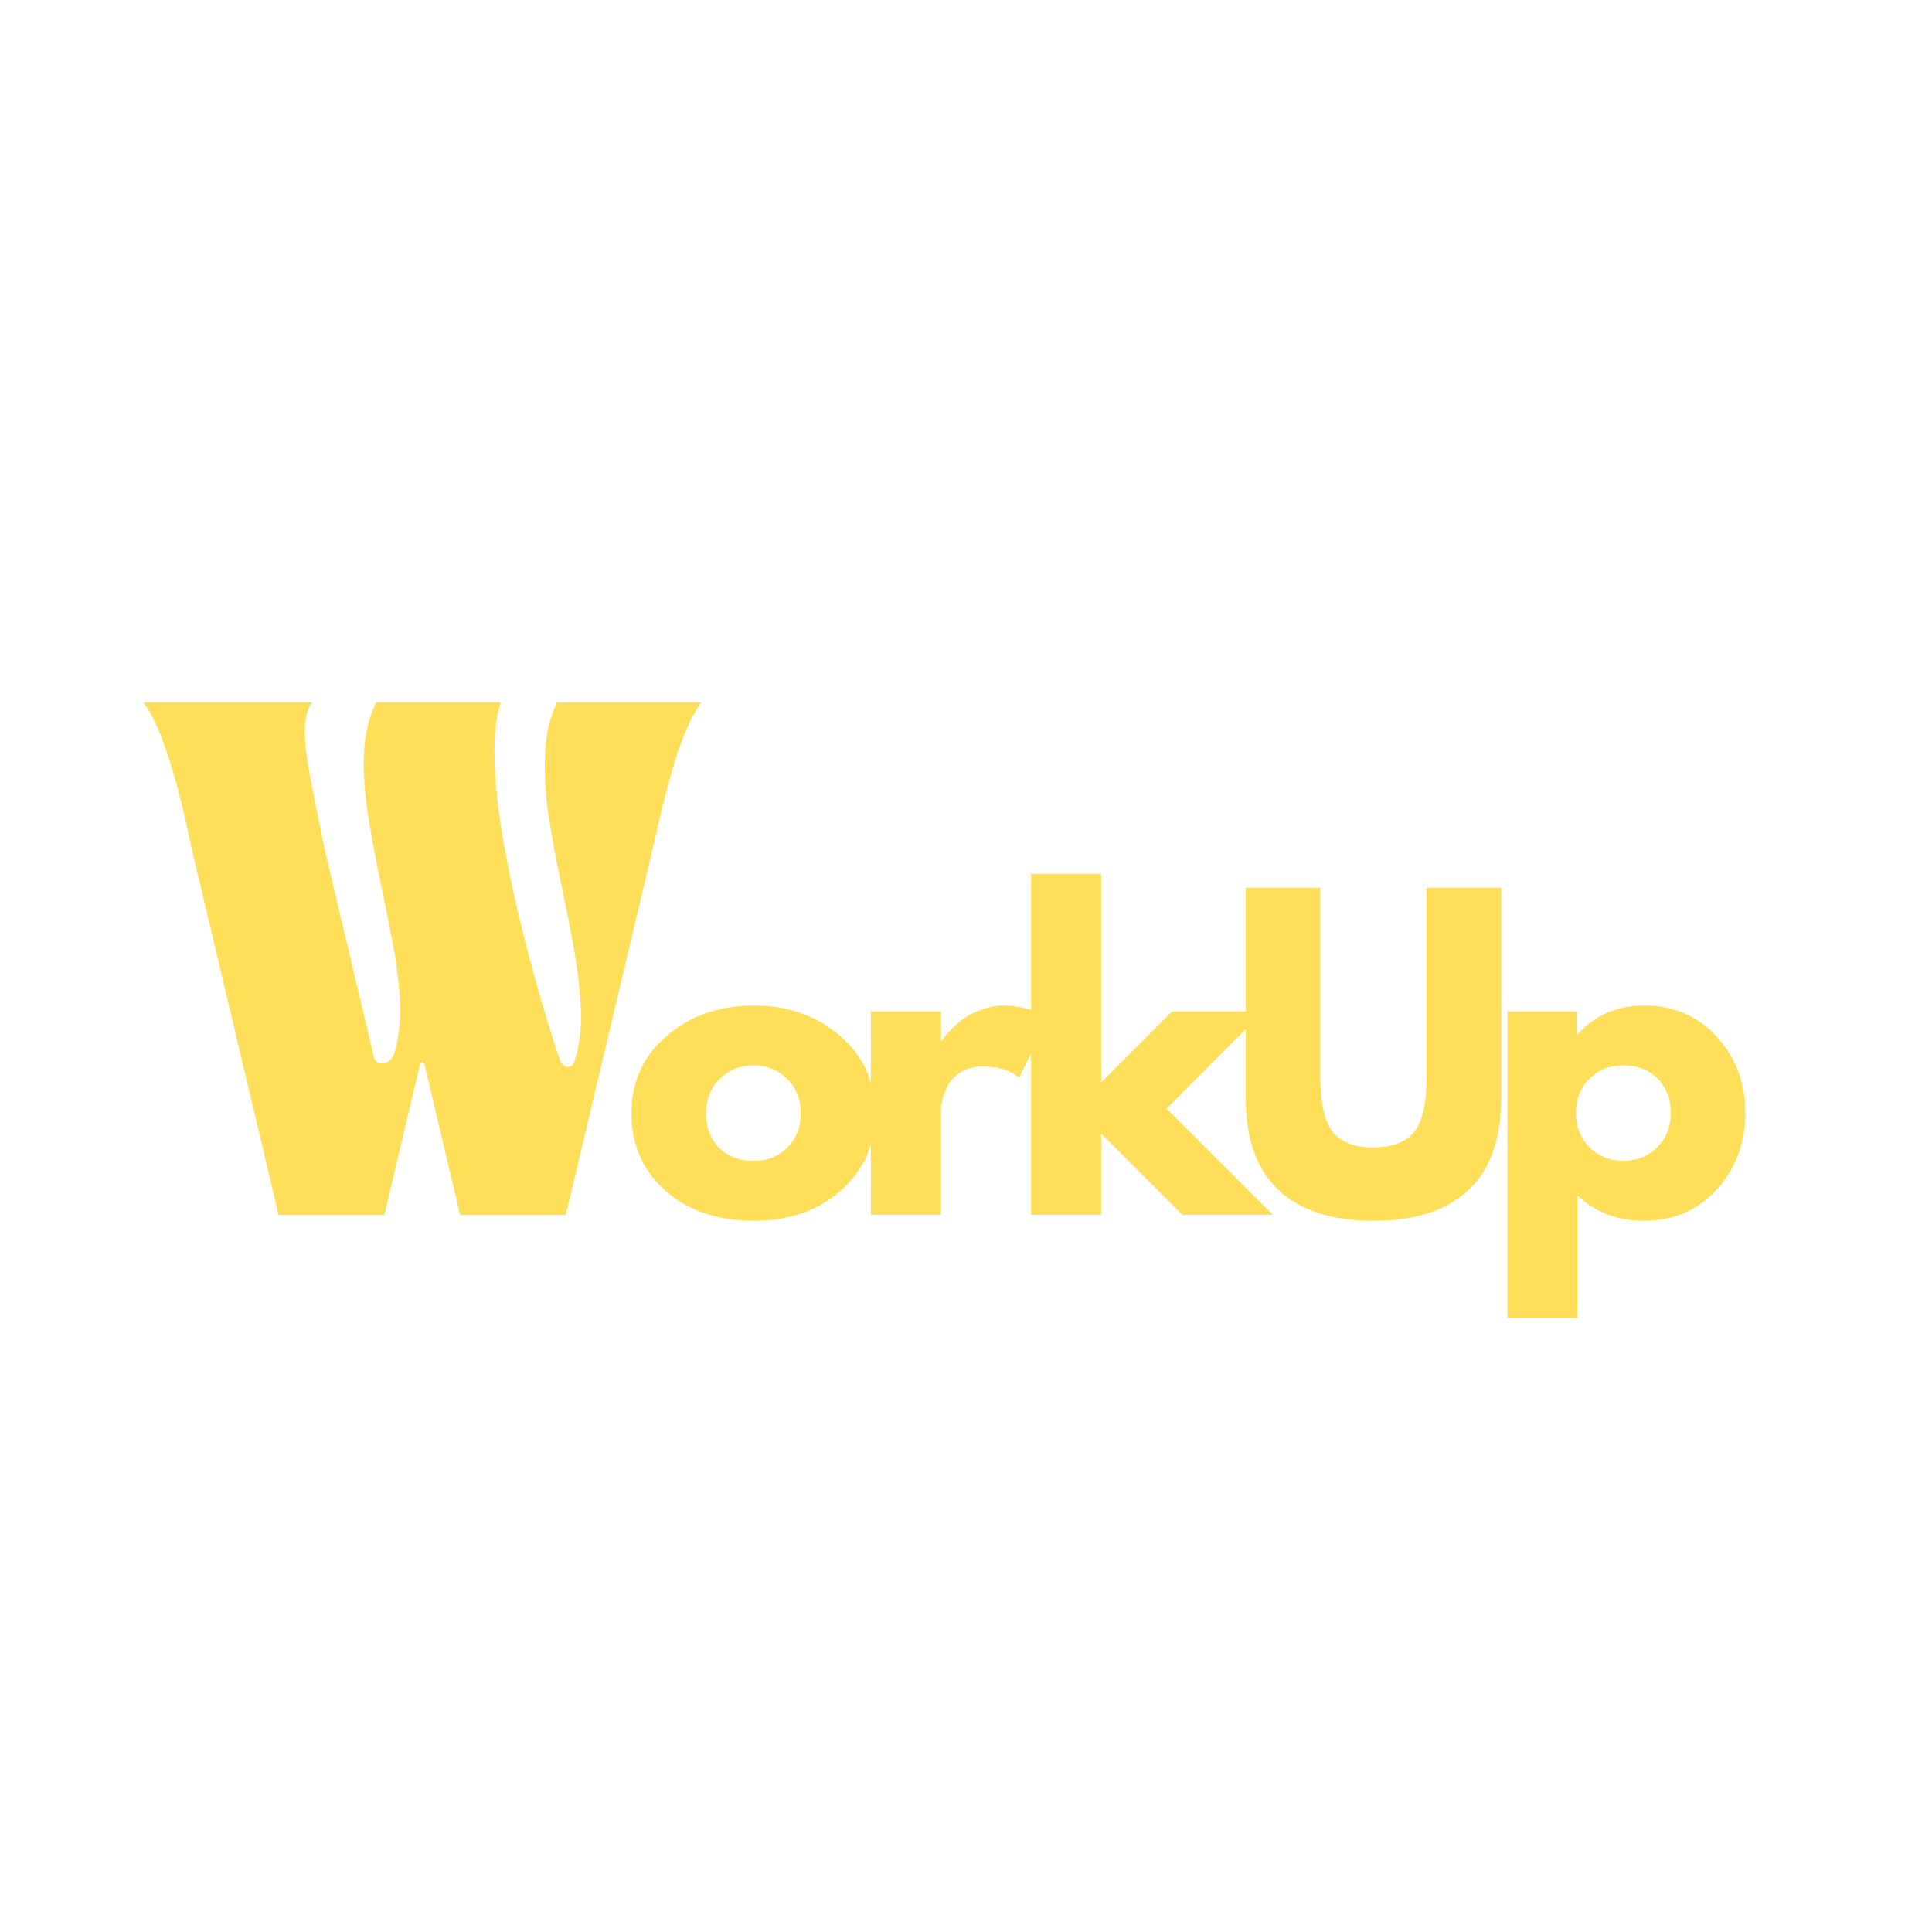 <svg xmlns="http://www.w3.org/2000/svg" xmlns:xlink="http://www.w3.org/1999/xlink" width="500" zoomAndPan="magnify" viewBox="0 0 375 375" height="500" preserveAspectRatio="xMidYMid meet" version="1.0"><defs><g/></defs><g fill="#ffde59" fill-opacity="1"><g transform="translate(120.798, 235.795)"><g><path d="M 8.344 -4.688 C 3.957 -8.594 1.766 -13.598 1.766 -19.703 C 1.766 -25.805 4.047 -30.816 8.609 -34.734 C 13.18 -38.66 18.828 -40.625 25.547 -40.625 C 32.16 -40.625 37.738 -38.648 42.281 -34.703 C 46.82 -30.754 49.094 -25.754 49.094 -19.703 C 49.094 -13.648 46.875 -8.66 42.438 -4.734 C 38 -0.805 32.367 1.156 25.547 1.156 C 18.461 1.156 12.727 -0.789 8.344 -4.688 Z M 18.891 -26.391 C 17.117 -24.648 16.234 -22.422 16.234 -19.703 C 16.234 -16.984 17.078 -14.766 18.766 -13.047 C 20.461 -11.328 22.695 -10.469 25.469 -10.469 C 28.133 -10.469 30.328 -11.336 32.047 -13.078 C 33.766 -14.828 34.625 -17.035 34.625 -19.703 C 34.625 -22.422 33.738 -24.648 31.969 -26.391 C 30.195 -28.141 28.031 -29.016 25.469 -29.016 C 22.852 -29.016 20.66 -28.141 18.891 -26.391 Z M 18.891 -26.391 "/></g></g></g><g fill="#ffde59" fill-opacity="1"><g transform="translate(164.417, 235.795)"><g><path d="M 4.625 0 L 4.625 -39.484 L 18.234 -39.484 L 18.234 -33.781 L 18.391 -33.781 C 18.492 -33.988 18.66 -34.242 18.891 -34.547 C 19.117 -34.859 19.617 -35.398 20.391 -36.172 C 21.16 -36.941 21.977 -37.633 22.844 -38.25 C 23.719 -38.863 24.848 -39.41 26.234 -39.891 C 27.617 -40.379 29.031 -40.625 30.469 -40.625 C 31.957 -40.625 33.422 -40.422 34.859 -40.016 C 36.297 -39.609 37.348 -39.195 38.016 -38.781 L 39.094 -38.172 L 33.391 -26.625 C 31.703 -28.062 29.344 -28.781 26.312 -28.781 C 24.676 -28.781 23.266 -28.422 22.078 -27.703 C 20.898 -26.984 20.066 -26.109 19.578 -25.078 C 19.098 -24.055 18.754 -23.188 18.547 -22.469 C 18.336 -21.75 18.234 -21.188 18.234 -20.781 L 18.234 0 Z M 4.625 0 "/></g></g></g><g fill="#ffde59" fill-opacity="1"><g transform="translate(195.496, 235.795)"><g><path d="M 49.719 -39.484 L 30.938 -20.625 L 51.562 0 L 34.016 0 L 18.234 -15.781 L 18.234 0 L 4.625 0 L 4.625 -66.188 L 18.234 -66.188 L 18.234 -25.703 L 32.016 -39.484 Z M 49.719 -39.484 "/></g></g></g><g fill="#ffde59" fill-opacity="1"><g transform="translate(237.961, 235.795)"><g><path d="M 53.406 -63.484 L 53.406 -22.547 C 53.406 -14.742 51.301 -8.844 47.094 -4.844 C 42.883 -0.844 36.727 1.156 28.625 1.156 C 20.52 1.156 14.363 -0.844 10.156 -4.844 C 5.945 -8.844 3.844 -14.742 3.844 -22.547 L 3.844 -63.484 L 18.312 -63.484 L 18.312 -26.781 C 18.312 -21.645 19.117 -18.078 20.734 -16.078 C 22.348 -14.078 24.977 -13.078 28.625 -13.078 C 32.27 -13.078 34.898 -14.078 36.516 -16.078 C 38.129 -18.078 38.938 -21.645 38.938 -26.781 L 38.938 -63.484 Z M 53.406 -63.484 "/></g></g></g><g fill="#ffde59" fill-opacity="1"><g transform="translate(287.965, 235.795)"><g><path d="M 45.25 -34.578 C 48.945 -30.555 50.797 -25.617 50.797 -19.766 C 50.797 -13.922 48.945 -8.973 45.25 -4.922 C 41.551 -0.867 36.859 1.156 31.172 1.156 C 25.93 1.156 21.617 -0.484 18.234 -3.766 L 18.234 20.016 L 4.625 20.016 L 4.625 -39.484 L 18.078 -39.484 L 18.078 -35.016 L 18.234 -35.016 C 21.617 -38.754 25.93 -40.625 31.172 -40.625 C 36.859 -40.625 41.551 -38.609 45.25 -34.578 Z M 33.672 -13.078 C 35.441 -14.828 36.328 -17.062 36.328 -19.781 C 36.328 -22.5 35.477 -24.719 33.781 -26.438 C 32.094 -28.156 29.863 -29.016 27.094 -29.016 C 24.426 -29.016 22.234 -28.141 20.516 -26.391 C 18.797 -24.648 17.938 -22.445 17.938 -19.781 C 17.938 -17.062 18.816 -14.828 20.578 -13.078 C 22.348 -11.336 24.52 -10.469 27.094 -10.469 C 29.707 -10.469 31.898 -11.336 33.672 -13.078 Z M 33.672 -13.078 "/></g></g></g><g fill="#ffde59" fill-opacity="1"><g transform="translate(27.817, 235.84)"><g><path d="M 9.453 -70.859 C 8.191 -76.891 7.016 -81.766 5.922 -85.484 C 4.828 -89.203 3.816 -92.141 2.891 -94.297 C 1.961 -96.453 1 -98.191 0 -99.516 L 32.734 -99.516 C 31.879 -98.316 31.414 -96.641 31.344 -94.484 C 31.281 -92.328 31.598 -89.359 32.297 -85.578 C 32.992 -81.797 33.973 -76.891 35.234 -70.859 L 44.781 -30.547 C 44.977 -29.816 45.508 -29.453 46.375 -29.453 C 46.844 -29.453 47.289 -29.602 47.719 -29.906 C 48.145 -30.207 48.457 -30.656 48.656 -31.25 C 49.594 -34.227 49.977 -37.578 49.812 -41.297 C 49.645 -45.016 49.16 -48.945 48.359 -53.094 C 47.566 -57.238 46.723 -61.43 45.828 -65.672 C 44.93 -69.922 44.164 -74.102 43.531 -78.219 C 42.906 -82.332 42.676 -86.195 42.844 -89.812 C 43.008 -93.426 43.789 -96.66 45.188 -99.516 L 69.359 -99.516 C 68.43 -96.523 68.035 -92.773 68.172 -88.266 C 68.305 -83.754 68.816 -78.863 69.703 -73.594 C 70.598 -68.32 71.691 -63.016 72.984 -57.672 C 74.285 -52.328 75.629 -47.25 77.016 -42.438 C 78.41 -37.633 79.707 -33.473 80.906 -29.953 C 81.238 -29.16 81.738 -28.766 82.406 -28.766 C 83.062 -28.766 83.488 -29.129 83.688 -29.859 C 84.688 -32.836 85.102 -36.203 84.938 -39.953 C 84.77 -43.703 84.305 -47.68 83.547 -51.891 C 82.785 -56.109 81.938 -60.406 81 -64.781 C 80.07 -69.164 79.289 -73.461 78.656 -77.672 C 78.031 -81.879 77.801 -85.844 77.969 -89.562 C 78.133 -93.281 78.914 -96.598 80.312 -99.516 L 108.266 -99.516 C 107.336 -98.191 106.395 -96.453 105.438 -94.297 C 104.477 -92.141 103.469 -89.203 102.406 -85.484 C 101.344 -81.766 100.145 -76.891 98.812 -70.859 L 82 0 L 61.5 0 L 54.734 -28.562 C 54.336 -30.082 53.941 -30.082 53.547 -28.562 L 46.766 0 L 26.266 0 Z M 9.453 -70.859 "/></g></g></g></svg>